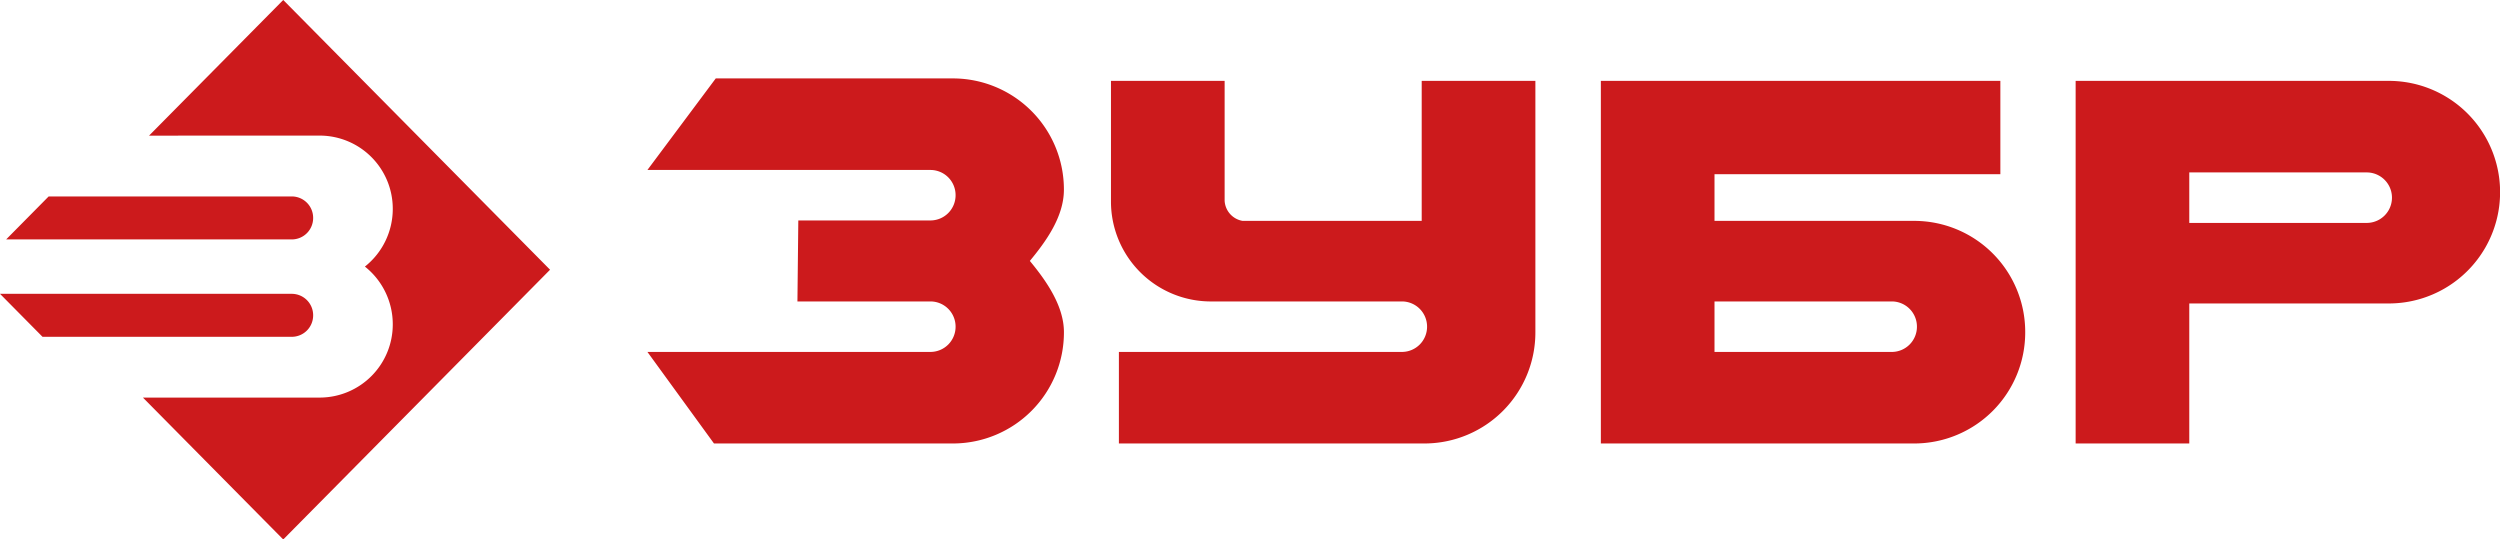 <svg xmlns="http://www.w3.org/2000/svg" width="222" height="47.906" viewBox="0 0 222 47.906"><defs><style>.a{fill:#cc1a1c;fill-rule:evenodd;}</style></defs><g transform="translate(-207.992 -399.379)"><path class="a" d="M350.148,406.56h35.476v8.289H360.24v4.145h17.816a9.858,9.858,0,0,1,9.775,9.882h0a9.859,9.859,0,0,1-9.775,9.883H350.148v-32.2Zm-128.92,4.864,11.916-12.046,23.693,23.953-23.693,23.953-12.46-12.6h15.746a6.494,6.494,0,0,0,6.44-6.511h0a6.531,6.531,0,0,0-2.475-5.121,6.533,6.533,0,0,0,2.475-5.121h0a6.494,6.494,0,0,0-6.44-6.511Zm-9.461,17.864h22.146a1.9,1.9,0,0,0,1.887-1.909h0a1.9,1.9,0,0,0-1.887-1.908H207.992l3.775,3.816Zm-3.231-8.648h25.377a1.9,1.9,0,0,0,1.887-1.909h0a1.9,1.9,0,0,0-1.887-1.908h-21.6l-3.775,3.816Zm90.906,1.91c1.421-1.717,3.025-3.924,3.025-6.325a9.859,9.859,0,0,0-9.776-9.882h-21.14l-6.068,8.129h25.149a2.234,2.234,0,0,1,2.216,2.241h0a2.235,2.235,0,0,1-2.216,2.242h-11.75l-.078,7.192h11.828a2.234,2.234,0,0,1,2.216,2.241h0a2.235,2.235,0,0,1-2.216,2.242H265.483l5.91,8.129h21.3a9.86,9.86,0,0,0,9.776-9.883c0-2.321-1.553-4.547-3.025-6.325Zm44.887-15.99h-10.09v12.434h-15.9a1.916,1.916,0,0,1-1.6-1.793V406.56H306.646v10.721a8.869,8.869,0,0,0,8.973,8.866H332.5a2.235,2.235,0,0,1,2.216,2.241h0a2.236,2.236,0,0,1-2.216,2.242h-25.15v8.129h27.209a9.859,9.859,0,0,0,9.775-9.883V406.56ZM402.4,426.326h17.817a9.883,9.883,0,0,0,0-19.765H392.309v32.2H402.4V426.326Zm0-11.636h15.757a2.242,2.242,0,0,1,0,4.484H402.4V414.69Zm-42.16,11.458v4.483H376a2.236,2.236,0,0,0,2.216-2.242h0A2.235,2.235,0,0,0,376,426.147Z"/></g></svg>